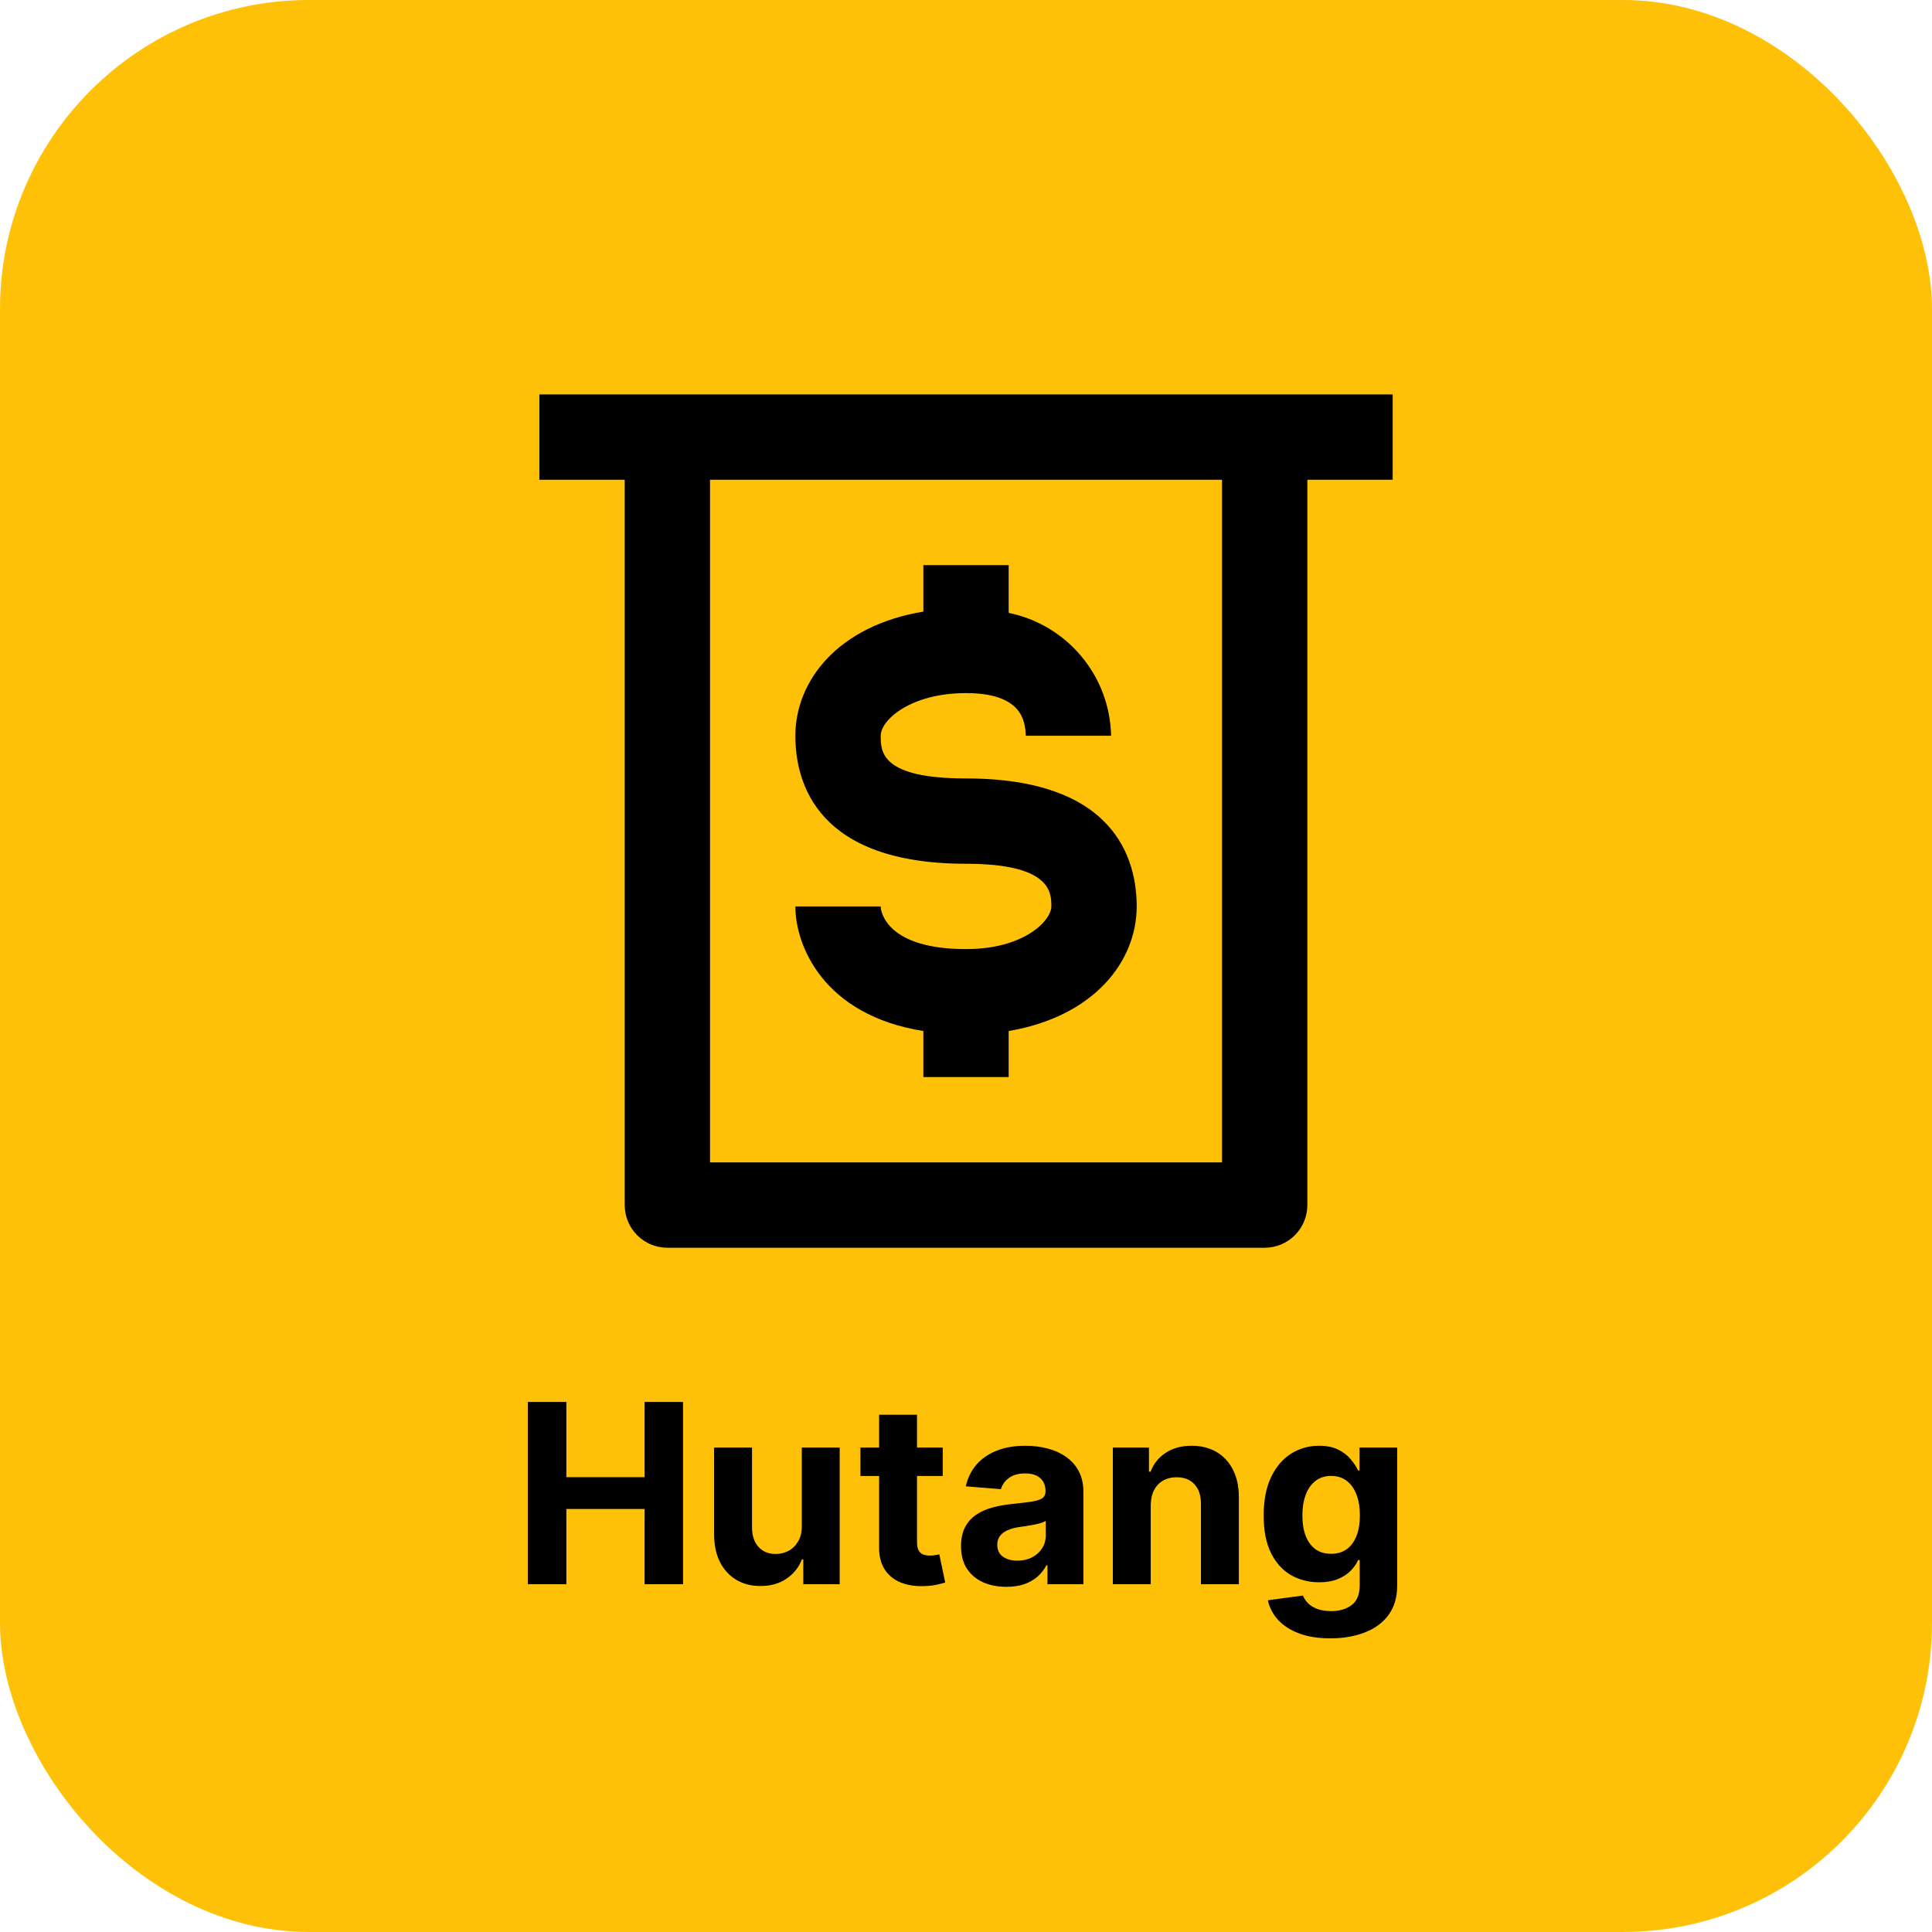 <svg width="100" height="100" viewBox="0 0 100 100" fill="none" xmlns="http://www.w3.org/2000/svg">
<rect width="100" height="100" rx="16" fill="#FFC107"/>
<path d="M50.001 49.125C45.938 49.125 45.585 47.226 45.585 46.917H41.168C41.168 48.948 42.626 52.548 47.793 53.365V55.75H52.21V53.365C56.626 52.614 58.835 49.765 58.835 46.917C58.835 44.443 57.686 40.292 50.001 40.292C45.585 40.292 45.585 38.9 45.585 38.083C45.585 37.266 47.13 35.875 50.001 35.875C52.872 35.875 53.071 37.288 53.093 38.083H57.51C57.48 36.579 56.939 35.13 55.975 33.974C55.012 32.818 53.684 32.024 52.21 31.723V29.25H47.793V31.657C43.376 32.386 41.168 35.235 41.168 38.083C41.168 40.557 42.316 44.708 50.001 44.708C54.418 44.708 54.418 46.21 54.418 46.917C54.418 47.623 53.049 49.125 50.001 49.125Z" fill="black"/>
<path d="M34.543 20.416H27.918V24.833H32.335V62.375C32.335 62.961 32.567 63.522 32.981 63.936C33.396 64.35 33.957 64.583 34.543 64.583H65.46C66.045 64.583 66.607 64.35 67.021 63.936C67.435 63.522 67.668 62.961 67.668 62.375V24.833H72.085V20.416H34.543ZM63.251 60.166H36.751V24.833H63.251V60.166Z" fill="black"/>
<path d="M27.32 82V72.565H29.315V76.458H33.364V72.565H35.354V82H33.364V78.103H29.315V82H27.32ZM41.5 78.987V74.924H43.462V82H41.578V80.715H41.505C41.345 81.129 41.079 81.463 40.708 81.714C40.339 81.966 39.889 82.092 39.358 82.092C38.885 82.092 38.469 81.985 38.109 81.77C37.75 81.555 37.469 81.249 37.266 80.853C37.067 80.457 36.965 79.982 36.962 79.429V74.924H38.925V79.079C38.928 79.497 39.04 79.827 39.261 80.07C39.482 80.312 39.779 80.434 40.15 80.434C40.387 80.434 40.608 80.38 40.814 80.272C41.019 80.162 41.185 79.999 41.311 79.784C41.44 79.569 41.503 79.303 41.5 78.987ZM48.796 74.924V76.398H44.535V74.924H48.796ZM45.502 73.228H47.465V79.826C47.465 80.007 47.492 80.148 47.548 80.249C47.603 80.348 47.68 80.417 47.778 80.457C47.879 80.497 47.996 80.517 48.128 80.517C48.22 80.517 48.312 80.509 48.405 80.494C48.497 80.475 48.567 80.461 48.617 80.452L48.925 81.912C48.827 81.943 48.689 81.978 48.511 82.018C48.332 82.061 48.116 82.088 47.861 82.097C47.388 82.115 46.973 82.052 46.617 81.908C46.264 81.763 45.989 81.539 45.792 81.235C45.596 80.931 45.499 80.547 45.502 80.084V73.228ZM52.092 82.134C51.641 82.134 51.239 82.055 50.885 81.899C50.532 81.739 50.253 81.504 50.047 81.194C49.844 80.88 49.743 80.49 49.743 80.024C49.743 79.63 49.815 79.3 49.959 79.033C50.104 78.766 50.3 78.551 50.549 78.388C50.798 78.225 51.08 78.103 51.397 78.02C51.716 77.937 52.051 77.878 52.401 77.845C52.813 77.802 53.144 77.762 53.396 77.725C53.648 77.685 53.831 77.626 53.944 77.55C54.058 77.473 54.115 77.359 54.115 77.209V77.181C54.115 76.889 54.023 76.664 53.838 76.504C53.657 76.344 53.399 76.264 53.064 76.264C52.711 76.264 52.43 76.343 52.221 76.499C52.013 76.653 51.874 76.846 51.807 77.08L49.992 76.932C50.084 76.502 50.265 76.131 50.535 75.818C50.806 75.501 51.154 75.259 51.581 75.09C52.011 74.918 52.508 74.832 53.074 74.832C53.467 74.832 53.843 74.878 54.202 74.97C54.565 75.062 54.886 75.205 55.165 75.398C55.448 75.592 55.67 75.841 55.833 76.145C55.996 76.446 56.077 76.806 56.077 77.227V82H54.216V81.019H54.161C54.047 81.24 53.895 81.435 53.705 81.604C53.514 81.77 53.286 81.9 53.018 81.995C52.751 82.088 52.443 82.134 52.092 82.134ZM52.654 80.779C52.943 80.779 53.198 80.722 53.419 80.609C53.64 80.492 53.814 80.335 53.94 80.139C54.066 79.942 54.129 79.72 54.129 79.471V78.72C54.067 78.76 53.983 78.797 53.875 78.831C53.771 78.861 53.653 78.89 53.52 78.918C53.388 78.943 53.256 78.966 53.124 78.987C52.992 79.005 52.873 79.022 52.765 79.038C52.535 79.072 52.334 79.125 52.161 79.199C51.989 79.273 51.856 79.373 51.761 79.499C51.666 79.621 51.618 79.775 51.618 79.959C51.618 80.226 51.715 80.431 51.908 80.572C52.105 80.71 52.353 80.779 52.654 80.779ZM59.562 77.909V82H57.6V74.924H59.47V76.172H59.553C59.71 75.761 59.972 75.435 60.341 75.196C60.709 74.953 61.156 74.832 61.682 74.832C62.173 74.832 62.601 74.939 62.967 75.154C63.332 75.369 63.617 75.676 63.819 76.076C64.022 76.472 64.123 76.945 64.123 77.495V82H62.161V77.845C62.164 77.412 62.053 77.074 61.829 76.831C61.605 76.585 61.296 76.463 60.903 76.463C60.639 76.463 60.406 76.519 60.203 76.633C60.003 76.747 59.846 76.912 59.733 77.13C59.622 77.346 59.566 77.605 59.562 77.909ZM68.858 84.801C68.222 84.801 67.677 84.713 67.222 84.538C66.771 84.366 66.412 84.131 66.144 83.834C65.877 83.536 65.704 83.201 65.624 82.829L67.439 82.585C67.494 82.726 67.582 82.858 67.702 82.981C67.821 83.104 67.98 83.202 68.176 83.276C68.376 83.353 68.618 83.391 68.904 83.391C69.331 83.391 69.683 83.287 69.959 83.078C70.239 82.872 70.378 82.527 70.378 82.041V80.747H70.295C70.209 80.944 70.08 81.129 69.908 81.304C69.736 81.479 69.515 81.622 69.245 81.733C68.975 81.843 68.652 81.899 68.278 81.899C67.746 81.899 67.262 81.776 66.826 81.53C66.393 81.281 66.048 80.902 65.79 80.392C65.535 79.879 65.407 79.231 65.407 78.448C65.407 77.647 65.538 76.977 65.799 76.439C66.06 75.902 66.407 75.5 66.84 75.233C67.276 74.965 67.754 74.832 68.273 74.832C68.669 74.832 69.001 74.899 69.268 75.034C69.535 75.166 69.75 75.332 69.913 75.532C70.079 75.728 70.206 75.922 70.295 76.112H70.369V74.924H72.318V82.069C72.318 82.671 72.17 83.175 71.876 83.58C71.581 83.986 71.172 84.29 70.65 84.492C70.131 84.698 69.534 84.801 68.858 84.801ZM68.899 80.424C69.216 80.424 69.483 80.346 69.701 80.189C69.922 80.03 70.091 79.802 70.208 79.508C70.328 79.21 70.387 78.853 70.387 78.439C70.387 78.024 70.329 77.665 70.212 77.361C70.096 77.054 69.927 76.816 69.706 76.647C69.484 76.478 69.216 76.393 68.899 76.393C68.577 76.393 68.305 76.481 68.084 76.656C67.863 76.828 67.695 77.068 67.582 77.375C67.468 77.682 67.411 78.037 67.411 78.439C67.411 78.847 67.468 79.201 67.582 79.499C67.699 79.793 67.866 80.022 68.084 80.185C68.305 80.345 68.577 80.424 68.899 80.424Z" fill="black"/>
</svg>
